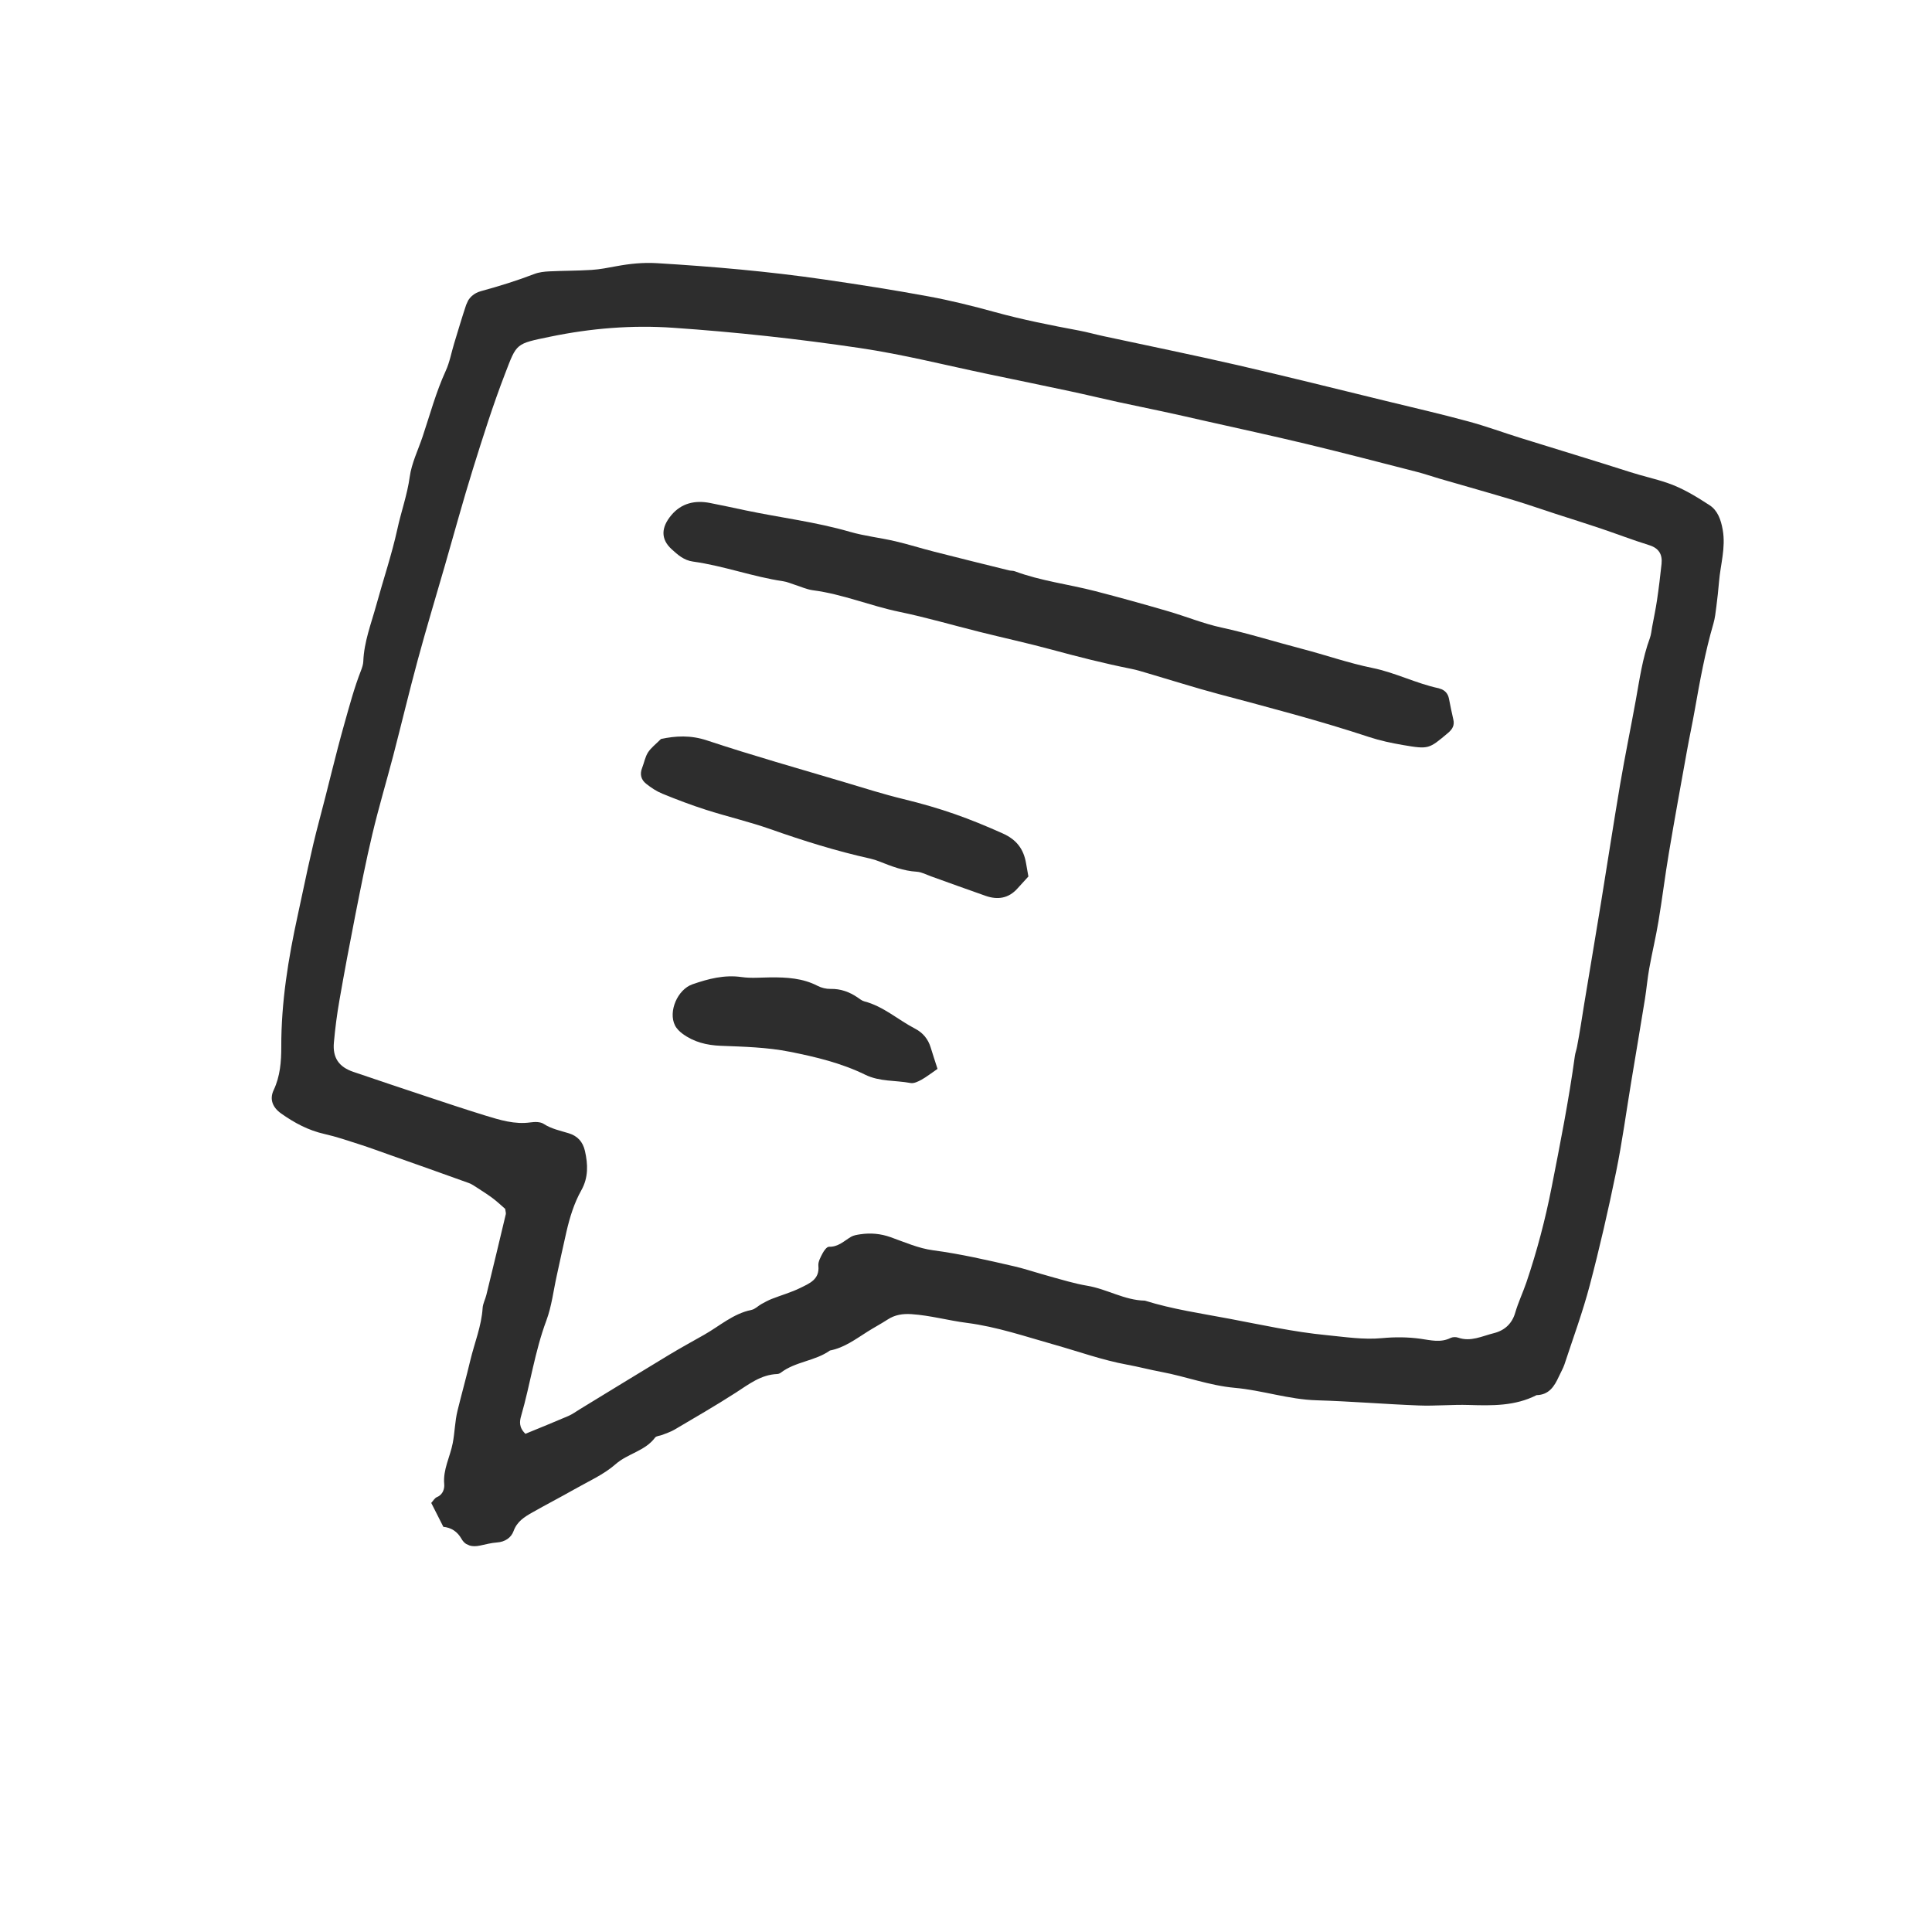<svg width="90" height="90" viewBox="0 0 90 90" fill="none" xmlns="http://www.w3.org/2000/svg">
<g clip-path="url(#clip0_1985_16208)">
<path d="M20.651 71.121C20.439 70.703 20.279 70.384 20.089 70.012C20.17 69.927 20.247 69.783 20.361 69.737C20.646 69.622 20.711 69.323 20.694 69.144C20.628 68.456 20.97 67.863 21.091 67.223C21.187 66.723 21.191 66.213 21.312 65.719C21.504 64.934 21.724 64.154 21.91 63.366C22.105 62.554 22.43 61.775 22.483 60.929C22.497 60.724 22.607 60.528 22.656 60.325C22.963 59.071 23.264 57.817 23.562 56.562C23.575 56.507 23.55 56.444 23.533 56.314C23.373 56.176 23.18 55.992 22.969 55.831C22.733 55.653 22.481 55.495 22.232 55.332C22.106 55.252 21.98 55.162 21.842 55.111C20.629 54.673 19.412 54.243 18.197 53.814C17.716 53.643 17.238 53.468 16.751 53.31C16.209 53.135 15.669 52.951 15.116 52.826C14.364 52.657 13.714 52.308 13.096 51.87C12.7 51.59 12.546 51.21 12.748 50.781C13.053 50.136 13.104 49.444 13.103 48.773C13.097 46.688 13.429 44.653 13.871 42.63C14.19 41.166 14.479 39.693 14.866 38.245C15.269 36.742 15.616 35.222 16.04 33.724C16.277 32.886 16.498 32.051 16.815 31.24C16.868 31.102 16.919 30.952 16.924 30.807C16.959 29.894 17.292 29.05 17.529 28.187C17.853 27.007 18.248 25.842 18.51 24.65C18.686 23.836 18.972 23.051 19.086 22.216C19.174 21.574 19.48 20.96 19.689 20.333C20.031 19.31 20.31 18.267 20.762 17.28C20.948 16.877 21.026 16.424 21.157 15.996C21.34 15.397 21.517 14.794 21.716 14.2C21.827 13.868 22.072 13.653 22.415 13.56C23.25 13.332 24.08 13.075 24.889 12.764C25.108 12.68 25.355 12.652 25.59 12.641C26.247 12.609 26.908 12.615 27.565 12.573C27.951 12.549 28.336 12.47 28.718 12.4C29.339 12.285 29.957 12.221 30.594 12.259C33.199 12.416 35.796 12.642 38.376 13.017C40.007 13.253 41.636 13.509 43.257 13.808C44.287 13.998 45.309 14.253 46.32 14.531C47.623 14.89 48.944 15.152 50.272 15.4C50.654 15.472 51.028 15.579 51.408 15.66C53.489 16.109 55.574 16.532 57.649 17.009C59.957 17.54 62.255 18.116 64.557 18.677C65.839 18.988 67.123 19.285 68.395 19.63C69.233 19.855 70.051 20.161 70.88 20.417C72.569 20.944 74.263 21.454 75.946 21.993C76.517 22.177 77.107 22.304 77.665 22.494C78.363 22.73 79.019 23.129 79.641 23.536C80.014 23.78 80.168 24.206 80.252 24.687C80.397 25.52 80.145 26.297 80.079 27.1C80.047 27.486 80.004 27.875 79.954 28.26C79.92 28.526 79.891 28.797 79.817 29.052C79.429 30.379 79.186 31.736 78.945 33.093C78.836 33.712 78.702 34.327 78.591 34.945C78.304 36.538 78.013 38.13 77.744 39.727C77.564 40.79 77.435 41.862 77.257 42.925C77.135 43.66 76.959 44.385 76.827 45.12C76.742 45.591 76.703 46.07 76.627 46.542C76.42 47.816 76.206 49.088 75.994 50.362C75.758 51.781 75.568 53.21 75.279 54.617C74.918 56.379 74.515 58.136 74.057 59.874C73.729 61.119 73.282 62.332 72.879 63.557C72.814 63.752 72.703 63.934 72.617 64.125C72.41 64.58 72.156 64.98 71.579 64.991C70.58 65.502 69.51 65.483 68.428 65.449C67.649 65.424 66.867 65.503 66.089 65.472C64.503 65.411 62.922 65.278 61.336 65.231C60.033 65.194 58.8 64.763 57.515 64.65C56.343 64.545 55.24 64.122 54.09 63.907C53.56 63.808 53.037 63.669 52.508 63.572C51.355 63.361 50.255 62.962 49.132 62.645C47.78 62.265 46.446 61.805 45.034 61.624C44.176 61.514 43.332 61.276 42.46 61.218C42.053 61.191 41.69 61.246 41.346 61.471C41.044 61.666 40.726 61.836 40.42 62.028C39.862 62.38 39.332 62.783 38.662 62.912C37.968 63.407 37.061 63.422 36.377 63.942C36.331 63.977 36.267 64.004 36.211 64.007C35.446 64.035 34.88 64.487 34.273 64.878C33.342 65.478 32.38 66.031 31.428 66.594C31.249 66.7 31.046 66.765 30.851 66.843C30.739 66.888 30.578 66.888 30.518 66.966C30.052 67.597 29.244 67.707 28.677 68.207C28.123 68.694 27.413 69.005 26.761 69.376C26.11 69.746 25.443 70.089 24.792 70.459C24.429 70.665 24.087 70.876 23.924 71.323C23.813 71.631 23.526 71.829 23.151 71.854C22.885 71.871 22.622 71.945 22.36 71.999C22.006 72.073 21.688 72.018 21.499 71.686C21.304 71.344 21.022 71.16 20.642 71.124L20.651 71.121ZM24.468 66.795C25.152 66.514 25.814 66.247 26.47 65.965C26.662 65.883 26.835 65.755 27.013 65.646C28.394 64.805 29.771 63.956 31.156 63.121C31.695 62.796 32.248 62.493 32.797 62.182C33.521 61.774 34.153 61.193 35.008 61.02C35.173 60.987 35.311 60.837 35.469 60.748C35.625 60.662 35.784 60.575 35.95 60.509C36.395 60.334 36.862 60.205 37.289 59.993C37.703 59.787 38.188 59.604 38.123 58.965C38.105 58.778 38.225 58.565 38.319 58.385C38.385 58.26 38.517 58.076 38.617 58.079C39.047 58.092 39.319 57.809 39.643 57.616C39.767 57.544 39.928 57.52 40.074 57.498C40.557 57.426 41.024 57.467 41.492 57.634C42.142 57.866 42.792 58.154 43.465 58.243C44.748 58.413 46.003 58.703 47.259 58.993C47.667 59.087 48.067 59.219 48.472 59.335C48.904 59.458 49.334 59.585 49.77 59.699C50.059 59.776 50.351 59.845 50.647 59.895C51.563 60.047 52.383 60.572 53.334 60.589C54.622 60.992 55.954 61.183 57.274 61.433C58.773 61.716 60.264 62.048 61.787 62.195C62.65 62.279 63.502 62.417 64.378 62.336C64.971 62.279 65.584 62.283 66.173 62.365C66.653 62.433 67.106 62.558 67.574 62.327C67.67 62.28 67.82 62.275 67.925 62.313C68.519 62.519 69.04 62.239 69.589 62.104C70.114 61.974 70.444 61.636 70.583 61.157C70.726 60.666 70.944 60.212 71.107 59.734C71.598 58.285 71.987 56.806 72.281 55.305C72.68 53.274 73.082 51.245 73.363 49.194C73.383 49.046 73.438 48.904 73.465 48.757C73.527 48.433 73.583 48.109 73.636 47.784C73.69 47.459 73.738 47.131 73.792 46.806C74.056 45.209 74.326 43.613 74.587 42.014C74.886 40.18 75.166 38.344 75.477 36.51C75.698 35.211 75.966 33.918 76.201 32.62C76.378 31.645 76.512 30.662 76.857 29.726C76.918 29.559 76.931 29.375 76.964 29.2C77.04 28.789 77.128 28.378 77.189 27.965C77.273 27.402 77.341 26.838 77.401 26.272C77.447 25.828 77.282 25.537 76.821 25.394C76.048 25.154 75.292 24.862 74.525 24.604C73.844 24.374 73.157 24.161 72.472 23.939C71.816 23.726 71.165 23.497 70.502 23.297C69.357 22.953 68.204 22.63 67.054 22.296C66.708 22.195 66.368 22.076 66.02 21.986C64.306 21.546 62.594 21.1 60.873 20.685C59.27 20.3 57.66 19.952 56.054 19.59C55.412 19.444 54.768 19.297 54.122 19.159C53.448 19.012 52.772 18.879 52.098 18.731C51.337 18.564 50.577 18.381 49.814 18.218C48.553 17.948 47.288 17.691 46.027 17.426C44.033 17.009 42.06 16.508 40.038 16.21C37.157 15.783 34.264 15.469 31.363 15.269C29.437 15.135 27.525 15.292 25.633 15.684C24.007 16.02 24.078 15.979 23.527 17.411C22.966 18.864 22.496 20.356 22.031 21.845C21.566 23.335 21.159 24.843 20.725 26.342C20.3 27.812 19.858 29.276 19.458 30.753C19.058 32.23 18.704 33.718 18.319 35.199C18 36.417 17.638 37.624 17.348 38.848C17.048 40.103 16.802 41.37 16.55 42.638C16.29 43.957 16.042 45.278 15.811 46.603C15.697 47.253 15.612 47.911 15.554 48.567C15.49 49.276 15.789 49.703 16.455 49.93C17.591 50.316 18.726 50.698 19.866 51.076C20.777 51.379 21.687 51.682 22.605 51.965C23.291 52.175 23.977 52.39 24.716 52.285C24.917 52.256 25.171 52.254 25.325 52.354C25.691 52.591 26.099 52.67 26.498 52.793C26.905 52.919 27.149 53.187 27.248 53.611C27.392 54.244 27.413 54.854 27.081 55.447C26.74 56.054 26.54 56.717 26.384 57.392C26.229 58.065 26.087 58.739 25.938 59.415C25.782 60.115 25.7 60.848 25.452 61.514C24.912 62.958 24.704 64.481 24.279 65.951C24.203 66.21 24.165 66.486 24.47 66.786L24.468 66.795Z" fill="#2D2D2D"/>
<path d="M67.109 32.09C67.325 32.167 67.453 32.319 67.498 32.546C67.563 32.869 67.624 33.194 67.701 33.515C67.768 33.787 67.658 33.972 67.457 34.141C66.561 34.895 66.559 34.911 65.353 34.706C64.822 34.615 64.289 34.502 63.779 34.334C61.468 33.57 59.117 32.958 56.768 32.331C55.665 32.037 54.58 31.69 53.484 31.369C53.225 31.294 52.968 31.21 52.703 31.158C51.441 30.907 50.197 30.588 48.954 30.252C47.855 29.955 46.739 29.712 45.635 29.436C44.383 29.124 43.144 28.759 41.883 28.499C40.531 28.218 39.248 27.674 37.87 27.497C37.578 27.458 37.296 27.325 37.011 27.236C36.84 27.182 36.671 27.105 36.495 27.079C35.069 26.869 33.709 26.357 32.281 26.16C31.859 26.102 31.572 25.845 31.287 25.584C30.774 25.117 30.79 24.571 31.277 23.994C31.744 23.439 32.375 23.294 33.071 23.43C33.63 23.537 34.188 23.662 34.745 23.778C36.358 24.116 37.999 24.312 39.589 24.773C40.277 24.972 41 25.049 41.7 25.212C42.313 25.354 42.913 25.547 43.523 25.701C44.683 25.998 45.846 26.284 47.007 26.571C47.094 26.592 47.19 26.582 47.273 26.612C48.488 27.065 49.78 27.215 51.027 27.539C52.158 27.831 53.284 28.145 54.405 28.471C55.24 28.714 56.052 29.049 56.897 29.233C58.16 29.506 59.389 29.897 60.635 30.221C61.737 30.507 62.818 30.89 63.932 31.116C65 31.333 65.965 31.837 67.021 32.062C67.051 32.069 67.077 32.083 67.105 32.094L67.109 32.09Z" fill="#2D2D2D"/>
<path d="M47.907 40.83C47.716 41.039 47.555 41.215 47.395 41.391C46.984 41.852 46.476 41.928 45.919 41.734C45.07 41.44 44.228 41.129 43.382 40.827C43.158 40.747 42.933 40.623 42.703 40.608C42.089 40.571 41.534 40.357 40.976 40.135C40.837 40.079 40.694 40.032 40.548 39.999C38.964 39.648 37.424 39.166 35.895 38.627C34.907 38.279 33.882 38.042 32.882 37.722C32.198 37.503 31.524 37.247 30.859 36.975C30.586 36.864 30.328 36.693 30.096 36.507C29.87 36.328 29.794 36.072 29.91 35.78C30.006 35.538 30.05 35.265 30.187 35.05C30.33 34.829 30.556 34.661 30.792 34.424C31.472 34.28 32.169 34.237 32.931 34.491C35.062 35.198 37.224 35.808 39.377 36.449C40.267 36.715 41.154 36.998 42.056 37.217C43.887 37.663 45.135 38.121 46.703 38.821C47.363 39.115 47.687 39.558 47.799 40.221C47.83 40.397 47.862 40.573 47.906 40.828L47.907 40.83Z" fill="#2D2D2D"/>
<path d="M43.676 49.791C43.366 50.004 43.154 50.171 42.922 50.3C42.769 50.383 42.572 50.481 42.417 50.451C41.715 50.318 40.983 50.396 40.308 50.066C39.197 49.522 37.987 49.231 36.786 48.994C35.736 48.785 34.646 48.759 33.57 48.717C32.916 48.69 32.325 48.544 31.801 48.16C31.66 48.057 31.522 47.922 31.444 47.769C31.119 47.12 31.564 46.092 32.259 45.852C33 45.595 33.742 45.401 34.546 45.515C34.986 45.579 35.442 45.535 35.892 45.53C36.648 45.524 37.39 45.565 38.083 45.923C38.263 46.017 38.487 46.072 38.688 46.067C39.162 46.057 39.57 46.207 39.952 46.467C40.05 46.535 40.151 46.618 40.262 46.647C41.155 46.879 41.834 47.508 42.629 47.92C42.992 48.108 43.234 48.401 43.355 48.796C43.45 49.109 43.554 49.419 43.673 49.792L43.676 49.791Z" fill="#2D2D2D"/>
</g>
<defs>
<clipPath id="clip0_1985_16208">
<rect width="67" height="68.16" fill="white" transform="translate(28.158) rotate(24.401)"/>
</clipPath>
</defs>
</svg>
